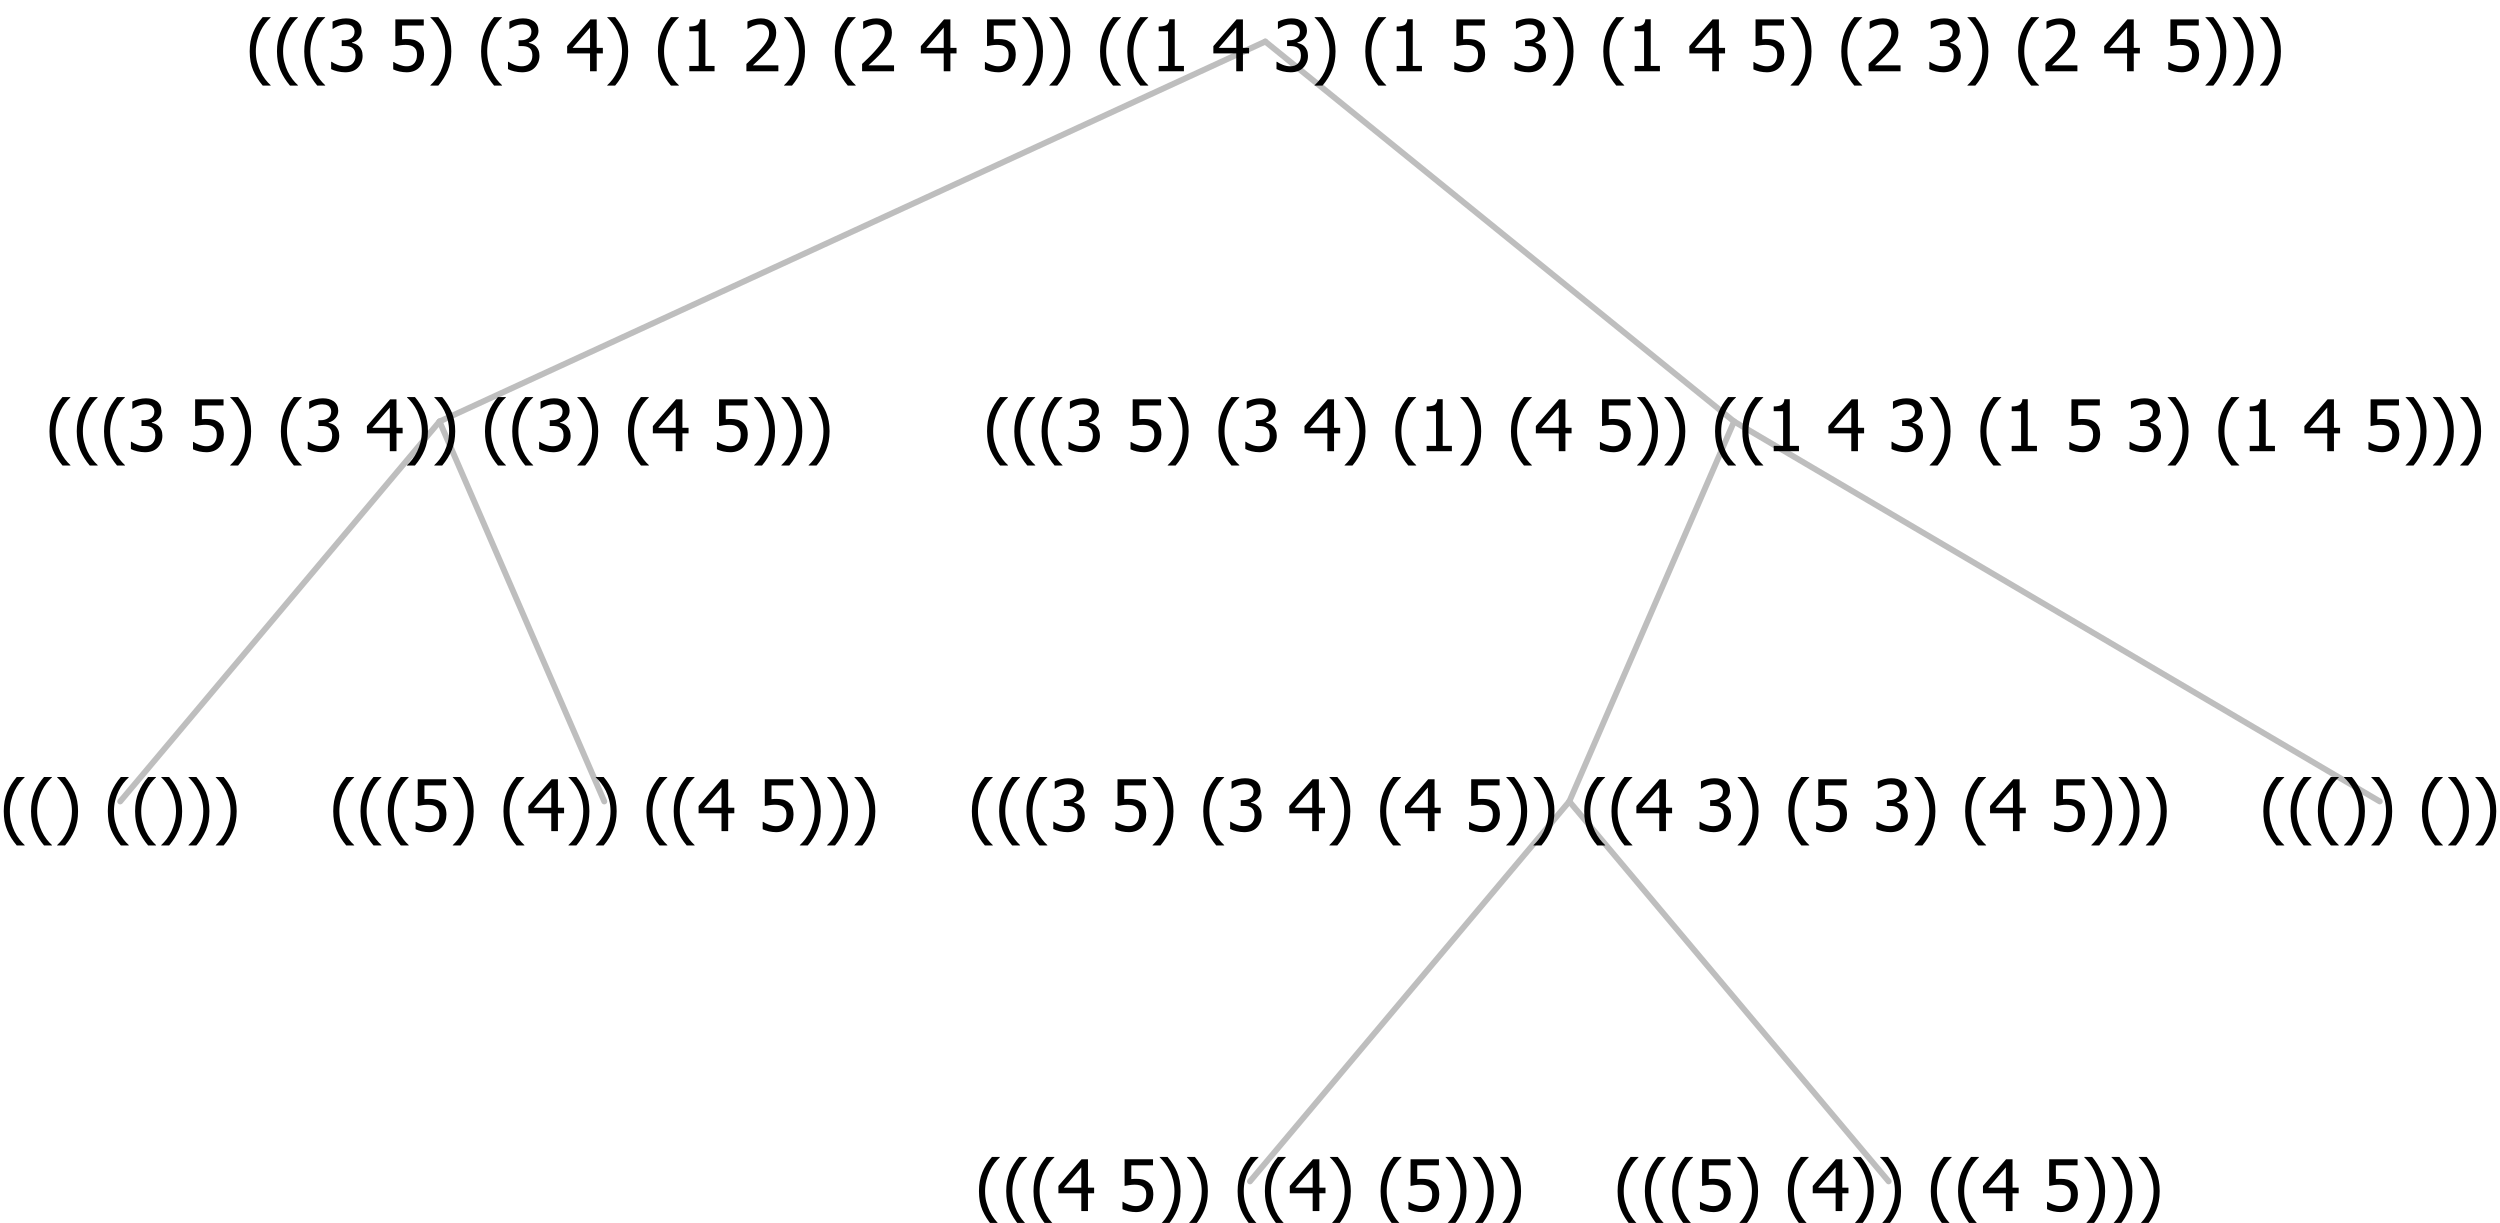 <?xml version="1.0" encoding="UTF-8"?>
<svg xmlns="http://www.w3.org/2000/svg" xmlns:xlink="http://www.w3.org/1999/xlink" width="421.125" height="206" viewBox="0 0 421.125 206" version="1.1">
<defs>
<g>
<symbol overflow="visible" id="glyph0-0">
<path style="stroke:none;" d="M 1.5 0 L 1.5 -9 L 10.5 -9 L 10.5 0 Z M 2.25 -0.75 L 9.75 -0.75 L 9.75 -8.25 L 2.25 -8.25 Z "/>
</symbol>
<symbol overflow="visible" id="glyph0-1">
<path style="stroke:none;" d="M 4.16 2.414 L 2.82 2.414 C 2.133 1.605 1.598 0.75 1.215 -0.152 C 0.824 -1.055 0.633 -2.121 0.633 -3.352 C 0.633 -4.555 0.824 -5.613 1.211 -6.531 C 1.594 -7.445 2.129 -8.309 2.82 -9.117 L 4.16 -9.117 L 4.16 -9.059 C 3.844 -8.773 3.539 -8.441 3.254 -8.07 C 2.965 -7.695 2.699 -7.262 2.453 -6.766 C 2.215 -6.285 2.023 -5.758 1.883 -5.18 C 1.734 -4.602 1.664 -3.992 1.664 -3.352 C 1.664 -2.684 1.734 -2.07 1.879 -1.52 C 2.02 -0.961 2.211 -0.438 2.453 0.062 C 2.684 0.543 2.953 0.977 3.258 1.367 C 3.559 1.754 3.859 2.086 4.16 2.355 Z "/>
</symbol>
<symbol overflow="visible" id="glyph0-2">
<path style="stroke:none;" d="M 3.961 -3.352 C 3.961 -2.141 3.766 -1.078 3.379 -0.168 C 2.992 0.746 2.457 1.605 1.773 2.414 L 0.434 2.414 L 0.434 2.355 C 0.73 2.086 1.031 1.754 1.34 1.363 C 1.641 0.969 1.906 0.535 2.141 0.062 C 2.375 -0.441 2.566 -0.969 2.715 -1.531 C 2.855 -2.09 2.93 -2.699 2.93 -3.352 C 2.93 -3.996 2.855 -4.605 2.711 -5.18 C 2.566 -5.75 2.375 -6.277 2.141 -6.766 C 1.898 -7.246 1.629 -7.684 1.328 -8.074 C 1.027 -8.461 0.73 -8.789 0.434 -9.059 L 0.434 -9.117 L 1.773 -9.117 C 2.453 -8.309 2.988 -7.449 3.379 -6.539 C 3.766 -5.625 3.961 -4.562 3.961 -3.352 Z "/>
</symbol>
<symbol overflow="visible" id="glyph0-3">
<path style="stroke:none;" d=""/>
</symbol>
<symbol overflow="visible" id="glyph0-4">
<path style="stroke:none;" d="M 5.922 -2.777 C 5.918 -2.355 5.852 -1.965 5.719 -1.605 C 5.586 -1.246 5.398 -0.934 5.156 -0.672 C 4.91 -0.402 4.602 -0.195 4.238 -0.047 C 3.871 0.102 3.465 0.176 3.012 0.18 C 2.59 0.176 2.176 0.129 1.777 0.043 C 1.371 -0.051 1.023 -0.168 0.727 -0.316 L 0.727 -1.555 L 0.809 -1.555 C 0.898 -1.484 1.027 -1.41 1.195 -1.328 C 1.359 -1.242 1.543 -1.164 1.75 -1.09 C 1.98 -1.008 2.191 -0.941 2.383 -0.898 C 2.574 -0.852 2.789 -0.832 3.031 -0.832 C 3.262 -0.832 3.492 -0.871 3.715 -0.957 C 3.934 -1.039 4.125 -1.176 4.289 -1.367 C 4.434 -1.535 4.543 -1.738 4.621 -1.969 C 4.695 -2.195 4.734 -2.465 4.734 -2.781 C 4.734 -3.09 4.691 -3.344 4.609 -3.543 C 4.523 -3.742 4.402 -3.906 4.242 -4.039 C 4.074 -4.18 3.867 -4.285 3.625 -4.348 C 3.379 -4.41 3.105 -4.441 2.805 -4.441 C 2.488 -4.441 2.172 -4.414 1.852 -4.367 C 1.531 -4.316 1.273 -4.273 1.086 -4.23 L 1.086 -8.727 L 5.871 -8.727 L 5.871 -7.699 L 2.215 -7.699 L 2.215 -5.379 C 2.355 -5.395 2.492 -5.406 2.629 -5.414 C 2.766 -5.422 2.891 -5.426 3.008 -5.426 C 3.445 -5.426 3.824 -5.387 4.137 -5.312 C 4.445 -5.238 4.742 -5.094 5.027 -4.883 C 5.316 -4.66 5.535 -4.387 5.691 -4.062 C 5.84 -3.73 5.918 -3.305 5.922 -2.777 Z "/>
</symbol>
<symbol overflow="visible" id="glyph0-5">
<path style="stroke:none;" d="M 6.25 -3 L 5.215 -3 L 5.215 0 L 4.09 0 L 4.09 -3 L 0.234 -3 L 0.234 -4.23 L 4.137 -8.727 L 5.215 -8.727 L 5.215 -3.938 L 6.25 -3.938 Z M 4.09 -3.938 L 4.09 -7.348 L 1.148 -3.938 Z "/>
</symbol>
<symbol overflow="visible" id="glyph0-6">
<path style="stroke:none;" d="M 2.992 -7.891 C 2.781 -7.887 2.57 -7.863 2.363 -7.816 C 2.148 -7.766 1.941 -7.699 1.742 -7.617 C 1.551 -7.539 1.387 -7.457 1.25 -7.371 C 1.109 -7.285 0.988 -7.203 0.879 -7.133 L 0.809 -7.133 L 0.809 -8.367 C 1.059 -8.5 1.402 -8.621 1.84 -8.738 C 2.277 -8.848 2.691 -8.906 3.086 -8.906 C 3.48 -8.906 3.824 -8.863 4.121 -8.785 C 4.41 -8.699 4.68 -8.578 4.922 -8.414 C 5.18 -8.227 5.371 -8 5.504 -7.734 C 5.633 -7.469 5.699 -7.156 5.703 -6.805 C 5.699 -6.32 5.543 -5.898 5.227 -5.535 C 4.906 -5.172 4.527 -4.941 4.09 -4.844 L 4.09 -4.766 C 4.273 -4.727 4.469 -4.668 4.68 -4.582 C 4.887 -4.496 5.082 -4.367 5.262 -4.203 C 5.441 -4.031 5.586 -3.816 5.699 -3.551 C 5.812 -3.285 5.871 -2.965 5.871 -2.59 C 5.871 -2.195 5.801 -1.832 5.668 -1.504 C 5.531 -1.172 5.344 -0.879 5.098 -0.625 C 4.844 -0.355 4.535 -0.156 4.18 -0.023 C 3.816 0.109 3.41 0.176 2.953 0.18 C 2.516 0.176 2.082 0.125 1.652 0.023 C 1.223 -0.078 0.859 -0.203 0.57 -0.359 L 0.57 -1.594 L 0.648 -1.594 C 0.895 -1.414 1.227 -1.242 1.641 -1.078 C 2.055 -0.914 2.469 -0.832 2.883 -0.832 C 3.121 -0.832 3.359 -0.867 3.602 -0.945 C 3.84 -1.02 4.039 -1.145 4.203 -1.32 C 4.355 -1.488 4.477 -1.68 4.559 -1.887 C 4.637 -2.09 4.676 -2.352 4.68 -2.672 C 4.676 -2.988 4.629 -3.246 4.543 -3.453 C 4.449 -3.652 4.324 -3.812 4.16 -3.93 C 3.996 -4.047 3.801 -4.129 3.578 -4.176 C 3.352 -4.219 3.109 -4.242 2.848 -4.242 L 2.352 -4.242 L 2.352 -5.215 L 2.734 -5.215 C 3.262 -5.215 3.691 -5.34 4.02 -5.59 C 4.348 -5.84 4.512 -6.203 4.516 -6.68 C 4.512 -6.898 4.469 -7.086 4.387 -7.246 C 4.297 -7.402 4.188 -7.527 4.062 -7.625 C 3.906 -7.719 3.742 -7.789 3.566 -7.832 C 3.383 -7.867 3.191 -7.887 2.992 -7.891 Z "/>
</symbol>
<symbol overflow="visible" id="glyph0-7">
<path style="stroke:none;" d="M 5.578 0 L 1.324 0 L 1.324 -0.891 L 2.906 -0.891 L 2.906 -6.738 L 1.324 -6.738 L 1.324 -7.535 C 1.918 -7.535 2.355 -7.617 2.645 -7.789 C 2.926 -7.957 3.086 -8.281 3.125 -8.754 L 4.031 -8.754 L 4.031 -0.891 L 5.578 -0.891 Z "/>
</symbol>
<symbol overflow="visible" id="glyph0-8">
<path style="stroke:none;" d="M 6.023 0 L 0.641 0 L 0.641 -1.227 C 1.023 -1.586 1.391 -1.938 1.734 -2.277 C 2.078 -2.609 2.414 -2.961 2.742 -3.328 C 3.406 -4.055 3.859 -4.637 4.102 -5.082 C 4.344 -5.52 4.465 -5.977 4.465 -6.445 C 4.465 -6.688 4.426 -6.898 4.348 -7.082 C 4.27 -7.266 4.164 -7.418 4.039 -7.539 C 3.898 -7.656 3.742 -7.746 3.562 -7.805 C 3.383 -7.859 3.184 -7.887 2.969 -7.891 C 2.762 -7.887 2.551 -7.859 2.34 -7.812 C 2.125 -7.758 1.922 -7.695 1.727 -7.617 C 1.562 -7.547 1.406 -7.465 1.254 -7.375 C 1.098 -7.277 0.973 -7.199 0.883 -7.137 L 0.82 -7.137 L 0.82 -8.379 C 1.062 -8.5 1.398 -8.617 1.828 -8.734 C 2.258 -8.848 2.668 -8.906 3.059 -8.906 C 3.871 -8.906 4.508 -8.688 4.969 -8.258 C 5.43 -7.82 5.66 -7.238 5.66 -6.504 C 5.66 -6.16 5.617 -5.844 5.539 -5.559 C 5.457 -5.266 5.348 -5 5.211 -4.758 C 5.062 -4.5 4.891 -4.246 4.688 -4 C 4.484 -3.746 4.27 -3.5 4.043 -3.266 C 3.676 -2.859 3.266 -2.445 2.816 -2.02 C 2.363 -1.586 2.004 -1.246 1.734 -1 L 6.023 -1 Z "/>
</symbol>
</g>
</defs>
<g id="surface2419580">
<path style="fill:none;stroke-width:1;stroke-linecap:round;stroke-linejoin:round;stroke:rgb(74.51%,74.51%,74.51%);stroke-opacity:1;stroke-miterlimit:10;" d="M 213.137 7 L 292.102 71 "/>
<path style="fill:none;stroke-width:1;stroke-linecap:round;stroke-linejoin:round;stroke:rgb(74.51%,74.51%,74.51%);stroke-opacity:1;stroke-miterlimit:10;" d="M 213.137 7 L 74.039 71 "/>
<path style="fill:none;stroke-width:1;stroke-linecap:round;stroke-linejoin:round;stroke:rgb(74.51%,74.51%,74.51%);stroke-opacity:1;stroke-miterlimit:10;" d="M 74.039 71 L 101.789 135 "/>
<path style="fill:none;stroke-width:1;stroke-linecap:round;stroke-linejoin:round;stroke:rgb(74.51%,74.51%,74.51%);stroke-opacity:1;stroke-miterlimit:10;" d="M 74.039 71 L 20.25 135 "/>
<g style="fill:rgb(0%,0%,0%);fill-opacity:1;">
  <use xlink:href="#glyph0-1" x="0" y="140"/>
  <use xlink:href="#glyph0-1" x="4.594" y="140"/>
  <use xlink:href="#glyph0-2" x="9.188" y="140"/>
  <use xlink:href="#glyph0-3" x="13.781" y="140"/>
  <use xlink:href="#glyph0-1" x="17.531" y="140"/>
  <use xlink:href="#glyph0-1" x="22.125" y="140"/>
  <use xlink:href="#glyph0-2" x="26.719" y="140"/>
  <use xlink:href="#glyph0-2" x="31.312" y="140"/>
  <use xlink:href="#glyph0-2" x="35.906" y="140"/>
</g>
<g style="fill:rgb(0%,0%,0%);fill-opacity:1;">
  <use xlink:href="#glyph0-1" x="55.5" y="140"/>
  <use xlink:href="#glyph0-1" x="60.094" y="140"/>
  <use xlink:href="#glyph0-1" x="64.688" y="140"/>
  <use xlink:href="#glyph0-4" x="69.281" y="140"/>
  <use xlink:href="#glyph0-2" x="75.832" y="140"/>
  <use xlink:href="#glyph0-3" x="80.426" y="140"/>
  <use xlink:href="#glyph0-1" x="84.176" y="140"/>
  <use xlink:href="#glyph0-5" x="88.77" y="140"/>
  <use xlink:href="#glyph0-2" x="95.32" y="140"/>
  <use xlink:href="#glyph0-2" x="99.914" y="140"/>
  <use xlink:href="#glyph0-3" x="104.508" y="140"/>
  <use xlink:href="#glyph0-1" x="108.258" y="140"/>
  <use xlink:href="#glyph0-1" x="112.852" y="140"/>
  <use xlink:href="#glyph0-5" x="117.445" y="140"/>
  <use xlink:href="#glyph0-3" x="123.996" y="140"/>
  <use xlink:href="#glyph0-4" x="127.746" y="140"/>
  <use xlink:href="#glyph0-2" x="134.297" y="140"/>
  <use xlink:href="#glyph0-2" x="138.891" y="140"/>
  <use xlink:href="#glyph0-2" x="143.484" y="140"/>
</g>
<g style="fill:rgb(0%,0%,0%);fill-opacity:1;">
  <use xlink:href="#glyph0-1" x="7.703" y="76"/>
  <use xlink:href="#glyph0-1" x="12.297" y="76"/>
  <use xlink:href="#glyph0-1" x="16.891" y="76"/>
  <use xlink:href="#glyph0-6" x="21.484" y="76"/>
  <use xlink:href="#glyph0-3" x="28.035" y="76"/>
  <use xlink:href="#glyph0-4" x="31.785" y="76"/>
  <use xlink:href="#glyph0-2" x="38.336" y="76"/>
  <use xlink:href="#glyph0-3" x="42.93" y="76"/>
  <use xlink:href="#glyph0-1" x="46.68" y="76"/>
  <use xlink:href="#glyph0-6" x="51.273" y="76"/>
  <use xlink:href="#glyph0-3" x="57.824" y="76"/>
  <use xlink:href="#glyph0-5" x="61.574" y="76"/>
  <use xlink:href="#glyph0-2" x="68.125" y="76"/>
  <use xlink:href="#glyph0-2" x="72.719" y="76"/>
  <use xlink:href="#glyph0-3" x="77.312" y="76"/>
  <use xlink:href="#glyph0-1" x="81.062" y="76"/>
  <use xlink:href="#glyph0-1" x="85.656" y="76"/>
  <use xlink:href="#glyph0-6" x="90.25" y="76"/>
  <use xlink:href="#glyph0-2" x="96.801" y="76"/>
  <use xlink:href="#glyph0-3" x="101.395" y="76"/>
  <use xlink:href="#glyph0-1" x="105.145" y="76"/>
  <use xlink:href="#glyph0-5" x="109.738" y="76"/>
  <use xlink:href="#glyph0-3" x="116.289" y="76"/>
  <use xlink:href="#glyph0-4" x="120.039" y="76"/>
  <use xlink:href="#glyph0-2" x="126.59" y="76"/>
  <use xlink:href="#glyph0-2" x="131.184" y="76"/>
  <use xlink:href="#glyph0-2" x="135.777" y="76"/>
</g>
<path style="fill:none;stroke-width:1;stroke-linecap:round;stroke-linejoin:round;stroke:rgb(74.51%,74.51%,74.51%);stroke-opacity:1;stroke-miterlimit:10;" d="M 292.102 71 L 400.875 135 "/>
<path style="fill:none;stroke-width:1;stroke-linecap:round;stroke-linejoin:round;stroke:rgb(74.51%,74.51%,74.51%);stroke-opacity:1;stroke-miterlimit:10;" d="M 292.102 71 L 264.352 135 "/>
<path style="fill:none;stroke-width:1;stroke-linecap:round;stroke-linejoin:round;stroke:rgb(74.51%,74.51%,74.51%);stroke-opacity:1;stroke-miterlimit:10;" d="M 264.352 135 L 318.141 199 "/>
<path style="fill:none;stroke-width:1;stroke-linecap:round;stroke-linejoin:round;stroke:rgb(74.51%,74.51%,74.51%);stroke-opacity:1;stroke-miterlimit:10;" d="M 264.352 135 L 210.562 199 "/>
<g style="fill:rgb(0%,0%,0%);fill-opacity:1;">
  <use xlink:href="#glyph0-1" x="164.273" y="204"/>
  <use xlink:href="#glyph0-1" x="168.867" y="204"/>
  <use xlink:href="#glyph0-1" x="173.461" y="204"/>
  <use xlink:href="#glyph0-5" x="178.055" y="204"/>
  <use xlink:href="#glyph0-3" x="184.605" y="204"/>
  <use xlink:href="#glyph0-4" x="188.355" y="204"/>
  <use xlink:href="#glyph0-2" x="194.906" y="204"/>
  <use xlink:href="#glyph0-2" x="199.5" y="204"/>
  <use xlink:href="#glyph0-3" x="204.094" y="204"/>
  <use xlink:href="#glyph0-1" x="207.844" y="204"/>
  <use xlink:href="#glyph0-1" x="212.438" y="204"/>
  <use xlink:href="#glyph0-5" x="217.031" y="204"/>
  <use xlink:href="#glyph0-2" x="223.582" y="204"/>
  <use xlink:href="#glyph0-3" x="228.176" y="204"/>
  <use xlink:href="#glyph0-1" x="231.926" y="204"/>
  <use xlink:href="#glyph0-4" x="236.52" y="204"/>
  <use xlink:href="#glyph0-2" x="243.07" y="204"/>
  <use xlink:href="#glyph0-2" x="247.664" y="204"/>
  <use xlink:href="#glyph0-2" x="252.258" y="204"/>
</g>
<g style="fill:rgb(0%,0%,0%);fill-opacity:1;">
  <use xlink:href="#glyph0-1" x="271.852" y="204"/>
  <use xlink:href="#glyph0-1" x="276.445" y="204"/>
  <use xlink:href="#glyph0-1" x="281.039" y="204"/>
  <use xlink:href="#glyph0-4" x="285.633" y="204"/>
  <use xlink:href="#glyph0-2" x="292.184" y="204"/>
  <use xlink:href="#glyph0-3" x="296.777" y="204"/>
  <use xlink:href="#glyph0-1" x="300.527" y="204"/>
  <use xlink:href="#glyph0-5" x="305.121" y="204"/>
  <use xlink:href="#glyph0-2" x="311.672" y="204"/>
  <use xlink:href="#glyph0-2" x="316.266" y="204"/>
  <use xlink:href="#glyph0-3" x="320.859" y="204"/>
  <use xlink:href="#glyph0-1" x="324.609" y="204"/>
  <use xlink:href="#glyph0-1" x="329.203" y="204"/>
  <use xlink:href="#glyph0-5" x="333.797" y="204"/>
  <use xlink:href="#glyph0-3" x="340.348" y="204"/>
  <use xlink:href="#glyph0-4" x="344.098" y="204"/>
  <use xlink:href="#glyph0-2" x="350.648" y="204"/>
  <use xlink:href="#glyph0-2" x="355.242" y="204"/>
  <use xlink:href="#glyph0-2" x="359.836" y="204"/>
</g>
<g style="fill:rgb(0%,0%,0%);fill-opacity:1;">
  <use xlink:href="#glyph0-1" x="163.078" y="140"/>
  <use xlink:href="#glyph0-1" x="167.672" y="140"/>
  <use xlink:href="#glyph0-1" x="172.266" y="140"/>
  <use xlink:href="#glyph0-6" x="176.859" y="140"/>
  <use xlink:href="#glyph0-3" x="183.41" y="140"/>
  <use xlink:href="#glyph0-4" x="187.16" y="140"/>
  <use xlink:href="#glyph0-2" x="193.711" y="140"/>
  <use xlink:href="#glyph0-3" x="198.305" y="140"/>
  <use xlink:href="#glyph0-1" x="202.055" y="140"/>
  <use xlink:href="#glyph0-6" x="206.648" y="140"/>
  <use xlink:href="#glyph0-3" x="213.199" y="140"/>
  <use xlink:href="#glyph0-5" x="216.949" y="140"/>
  <use xlink:href="#glyph0-2" x="223.5" y="140"/>
  <use xlink:href="#glyph0-3" x="228.094" y="140"/>
  <use xlink:href="#glyph0-1" x="231.844" y="140"/>
  <use xlink:href="#glyph0-5" x="236.438" y="140"/>
  <use xlink:href="#glyph0-3" x="242.988" y="140"/>
  <use xlink:href="#glyph0-4" x="246.738" y="140"/>
  <use xlink:href="#glyph0-2" x="253.289" y="140"/>
  <use xlink:href="#glyph0-2" x="257.883" y="140"/>
  <use xlink:href="#glyph0-3" x="262.477" y="140"/>
  <use xlink:href="#glyph0-1" x="266.227" y="140"/>
  <use xlink:href="#glyph0-1" x="270.82" y="140"/>
  <use xlink:href="#glyph0-5" x="275.414" y="140"/>
  <use xlink:href="#glyph0-3" x="281.965" y="140"/>
  <use xlink:href="#glyph0-6" x="285.715" y="140"/>
  <use xlink:href="#glyph0-2" x="292.266" y="140"/>
  <use xlink:href="#glyph0-3" x="296.859" y="140"/>
  <use xlink:href="#glyph0-1" x="300.609" y="140"/>
  <use xlink:href="#glyph0-4" x="305.203" y="140"/>
  <use xlink:href="#glyph0-3" x="311.754" y="140"/>
  <use xlink:href="#glyph0-6" x="315.504" y="140"/>
  <use xlink:href="#glyph0-2" x="322.055" y="140"/>
  <use xlink:href="#glyph0-3" x="326.648" y="140"/>
  <use xlink:href="#glyph0-1" x="330.398" y="140"/>
  <use xlink:href="#glyph0-5" x="334.992" y="140"/>
  <use xlink:href="#glyph0-3" x="341.543" y="140"/>
  <use xlink:href="#glyph0-4" x="345.293" y="140"/>
  <use xlink:href="#glyph0-2" x="351.844" y="140"/>
  <use xlink:href="#glyph0-2" x="356.438" y="140"/>
  <use xlink:href="#glyph0-2" x="361.031" y="140"/>
</g>
<g style="fill:rgb(0%,0%,0%);fill-opacity:1;">
  <use xlink:href="#glyph0-1" x="380.625" y="140"/>
  <use xlink:href="#glyph0-1" x="385.219" y="140"/>
  <use xlink:href="#glyph0-1" x="389.812" y="140"/>
  <use xlink:href="#glyph0-2" x="394.406" y="140"/>
  <use xlink:href="#glyph0-2" x="399" y="140"/>
  <use xlink:href="#glyph0-3" x="403.594" y="140"/>
  <use xlink:href="#glyph0-1" x="407.344" y="140"/>
  <use xlink:href="#glyph0-2" x="411.938" y="140"/>
  <use xlink:href="#glyph0-2" x="416.531" y="140"/>
</g>
<g style="fill:rgb(0%,0%,0%);fill-opacity:1;">
  <use xlink:href="#glyph0-1" x="165.633" y="76"/>
  <use xlink:href="#glyph0-1" x="170.227" y="76"/>
  <use xlink:href="#glyph0-1" x="174.82" y="76"/>
  <use xlink:href="#glyph0-6" x="179.414" y="76"/>
  <use xlink:href="#glyph0-3" x="185.965" y="76"/>
  <use xlink:href="#glyph0-4" x="189.715" y="76"/>
  <use xlink:href="#glyph0-2" x="196.266" y="76"/>
  <use xlink:href="#glyph0-3" x="200.859" y="76"/>
  <use xlink:href="#glyph0-1" x="204.609" y="76"/>
  <use xlink:href="#glyph0-6" x="209.203" y="76"/>
  <use xlink:href="#glyph0-3" x="215.754" y="76"/>
  <use xlink:href="#glyph0-5" x="219.504" y="76"/>
  <use xlink:href="#glyph0-2" x="226.055" y="76"/>
  <use xlink:href="#glyph0-3" x="230.648" y="76"/>
  <use xlink:href="#glyph0-1" x="234.398" y="76"/>
  <use xlink:href="#glyph0-7" x="238.992" y="76"/>
  <use xlink:href="#glyph0-2" x="245.543" y="76"/>
  <use xlink:href="#glyph0-3" x="250.137" y="76"/>
  <use xlink:href="#glyph0-1" x="253.887" y="76"/>
  <use xlink:href="#glyph0-5" x="258.48" y="76"/>
  <use xlink:href="#glyph0-3" x="265.031" y="76"/>
  <use xlink:href="#glyph0-4" x="268.781" y="76"/>
  <use xlink:href="#glyph0-2" x="275.332" y="76"/>
  <use xlink:href="#glyph0-2" x="279.926" y="76"/>
  <use xlink:href="#glyph0-3" x="284.52" y="76"/>
  <use xlink:href="#glyph0-1" x="288.27" y="76"/>
  <use xlink:href="#glyph0-1" x="292.863" y="76"/>
  <use xlink:href="#glyph0-7" x="297.457" y="76"/>
  <use xlink:href="#glyph0-3" x="304.008" y="76"/>
  <use xlink:href="#glyph0-5" x="307.758" y="76"/>
  <use xlink:href="#glyph0-3" x="314.309" y="76"/>
  <use xlink:href="#glyph0-6" x="318.059" y="76"/>
  <use xlink:href="#glyph0-2" x="324.609" y="76"/>
  <use xlink:href="#glyph0-3" x="329.203" y="76"/>
  <use xlink:href="#glyph0-1" x="332.953" y="76"/>
  <use xlink:href="#glyph0-7" x="337.547" y="76"/>
  <use xlink:href="#glyph0-3" x="344.098" y="76"/>
  <use xlink:href="#glyph0-4" x="347.848" y="76"/>
  <use xlink:href="#glyph0-3" x="354.398" y="76"/>
  <use xlink:href="#glyph0-6" x="358.148" y="76"/>
  <use xlink:href="#glyph0-2" x="364.699" y="76"/>
  <use xlink:href="#glyph0-3" x="369.293" y="76"/>
  <use xlink:href="#glyph0-1" x="373.043" y="76"/>
  <use xlink:href="#glyph0-7" x="377.637" y="76"/>
  <use xlink:href="#glyph0-3" x="384.188" y="76"/>
  <use xlink:href="#glyph0-5" x="387.938" y="76"/>
  <use xlink:href="#glyph0-3" x="394.488" y="76"/>
  <use xlink:href="#glyph0-4" x="398.238" y="76"/>
  <use xlink:href="#glyph0-2" x="404.789" y="76"/>
  <use xlink:href="#glyph0-2" x="409.383" y="76"/>
  <use xlink:href="#glyph0-2" x="413.977" y="76"/>
</g>
<g style="fill:rgb(0%,0%,0%);fill-opacity:1;">
  <use xlink:href="#glyph0-1" x="41.43" y="12"/>
  <use xlink:href="#glyph0-1" x="46.023" y="12"/>
  <use xlink:href="#glyph0-1" x="50.617" y="12"/>
  <use xlink:href="#glyph0-6" x="55.211" y="12"/>
  <use xlink:href="#glyph0-3" x="61.762" y="12"/>
  <use xlink:href="#glyph0-4" x="65.512" y="12"/>
  <use xlink:href="#glyph0-2" x="72.062" y="12"/>
  <use xlink:href="#glyph0-3" x="76.656" y="12"/>
  <use xlink:href="#glyph0-1" x="80.406" y="12"/>
  <use xlink:href="#glyph0-6" x="85" y="12"/>
  <use xlink:href="#glyph0-3" x="91.551" y="12"/>
  <use xlink:href="#glyph0-5" x="95.301" y="12"/>
  <use xlink:href="#glyph0-2" x="101.852" y="12"/>
  <use xlink:href="#glyph0-3" x="106.445" y="12"/>
  <use xlink:href="#glyph0-1" x="110.195" y="12"/>
  <use xlink:href="#glyph0-7" x="114.789" y="12"/>
  <use xlink:href="#glyph0-3" x="121.34" y="12"/>
  <use xlink:href="#glyph0-8" x="125.09" y="12"/>
  <use xlink:href="#glyph0-2" x="131.641" y="12"/>
  <use xlink:href="#glyph0-3" x="136.234" y="12"/>
  <use xlink:href="#glyph0-1" x="139.984" y="12"/>
  <use xlink:href="#glyph0-8" x="144.578" y="12"/>
  <use xlink:href="#glyph0-3" x="151.129" y="12"/>
  <use xlink:href="#glyph0-5" x="154.879" y="12"/>
  <use xlink:href="#glyph0-3" x="161.43" y="12"/>
  <use xlink:href="#glyph0-4" x="165.18" y="12"/>
  <use xlink:href="#glyph0-2" x="171.73" y="12"/>
  <use xlink:href="#glyph0-2" x="176.324" y="12"/>
  <use xlink:href="#glyph0-3" x="180.918" y="12"/>
  <use xlink:href="#glyph0-1" x="184.668" y="12"/>
  <use xlink:href="#glyph0-1" x="189.262" y="12"/>
  <use xlink:href="#glyph0-7" x="193.855" y="12"/>
  <use xlink:href="#glyph0-3" x="200.406" y="12"/>
  <use xlink:href="#glyph0-5" x="204.156" y="12"/>
  <use xlink:href="#glyph0-3" x="210.707" y="12"/>
  <use xlink:href="#glyph0-6" x="214.457" y="12"/>
  <use xlink:href="#glyph0-2" x="221.008" y="12"/>
  <use xlink:href="#glyph0-3" x="225.602" y="12"/>
  <use xlink:href="#glyph0-1" x="229.352" y="12"/>
  <use xlink:href="#glyph0-7" x="233.945" y="12"/>
  <use xlink:href="#glyph0-3" x="240.496" y="12"/>
  <use xlink:href="#glyph0-4" x="244.246" y="12"/>
  <use xlink:href="#glyph0-3" x="250.797" y="12"/>
  <use xlink:href="#glyph0-6" x="254.547" y="12"/>
  <use xlink:href="#glyph0-2" x="261.098" y="12"/>
  <use xlink:href="#glyph0-3" x="265.691" y="12"/>
  <use xlink:href="#glyph0-1" x="269.441" y="12"/>
  <use xlink:href="#glyph0-7" x="274.035" y="12"/>
  <use xlink:href="#glyph0-3" x="280.586" y="12"/>
  <use xlink:href="#glyph0-5" x="284.336" y="12"/>
  <use xlink:href="#glyph0-3" x="290.887" y="12"/>
  <use xlink:href="#glyph0-4" x="294.637" y="12"/>
  <use xlink:href="#glyph0-2" x="301.188" y="12"/>
  <use xlink:href="#glyph0-3" x="305.781" y="12"/>
  <use xlink:href="#glyph0-1" x="309.531" y="12"/>
  <use xlink:href="#glyph0-8" x="314.125" y="12"/>
  <use xlink:href="#glyph0-3" x="320.676" y="12"/>
  <use xlink:href="#glyph0-6" x="324.426" y="12"/>
  <use xlink:href="#glyph0-2" x="330.977" y="12"/>
  <use xlink:href="#glyph0-3" x="335.57" y="12"/>
  <use xlink:href="#glyph0-1" x="339.32" y="12"/>
  <use xlink:href="#glyph0-8" x="343.914" y="12"/>
  <use xlink:href="#glyph0-3" x="350.465" y="12"/>
  <use xlink:href="#glyph0-5" x="354.215" y="12"/>
  <use xlink:href="#glyph0-3" x="360.766" y="12"/>
  <use xlink:href="#glyph0-4" x="364.516" y="12"/>
  <use xlink:href="#glyph0-2" x="371.066" y="12"/>
  <use xlink:href="#glyph0-2" x="375.66" y="12"/>
  <use xlink:href="#glyph0-2" x="380.254" y="12"/>
</g>
</g>
</svg>
